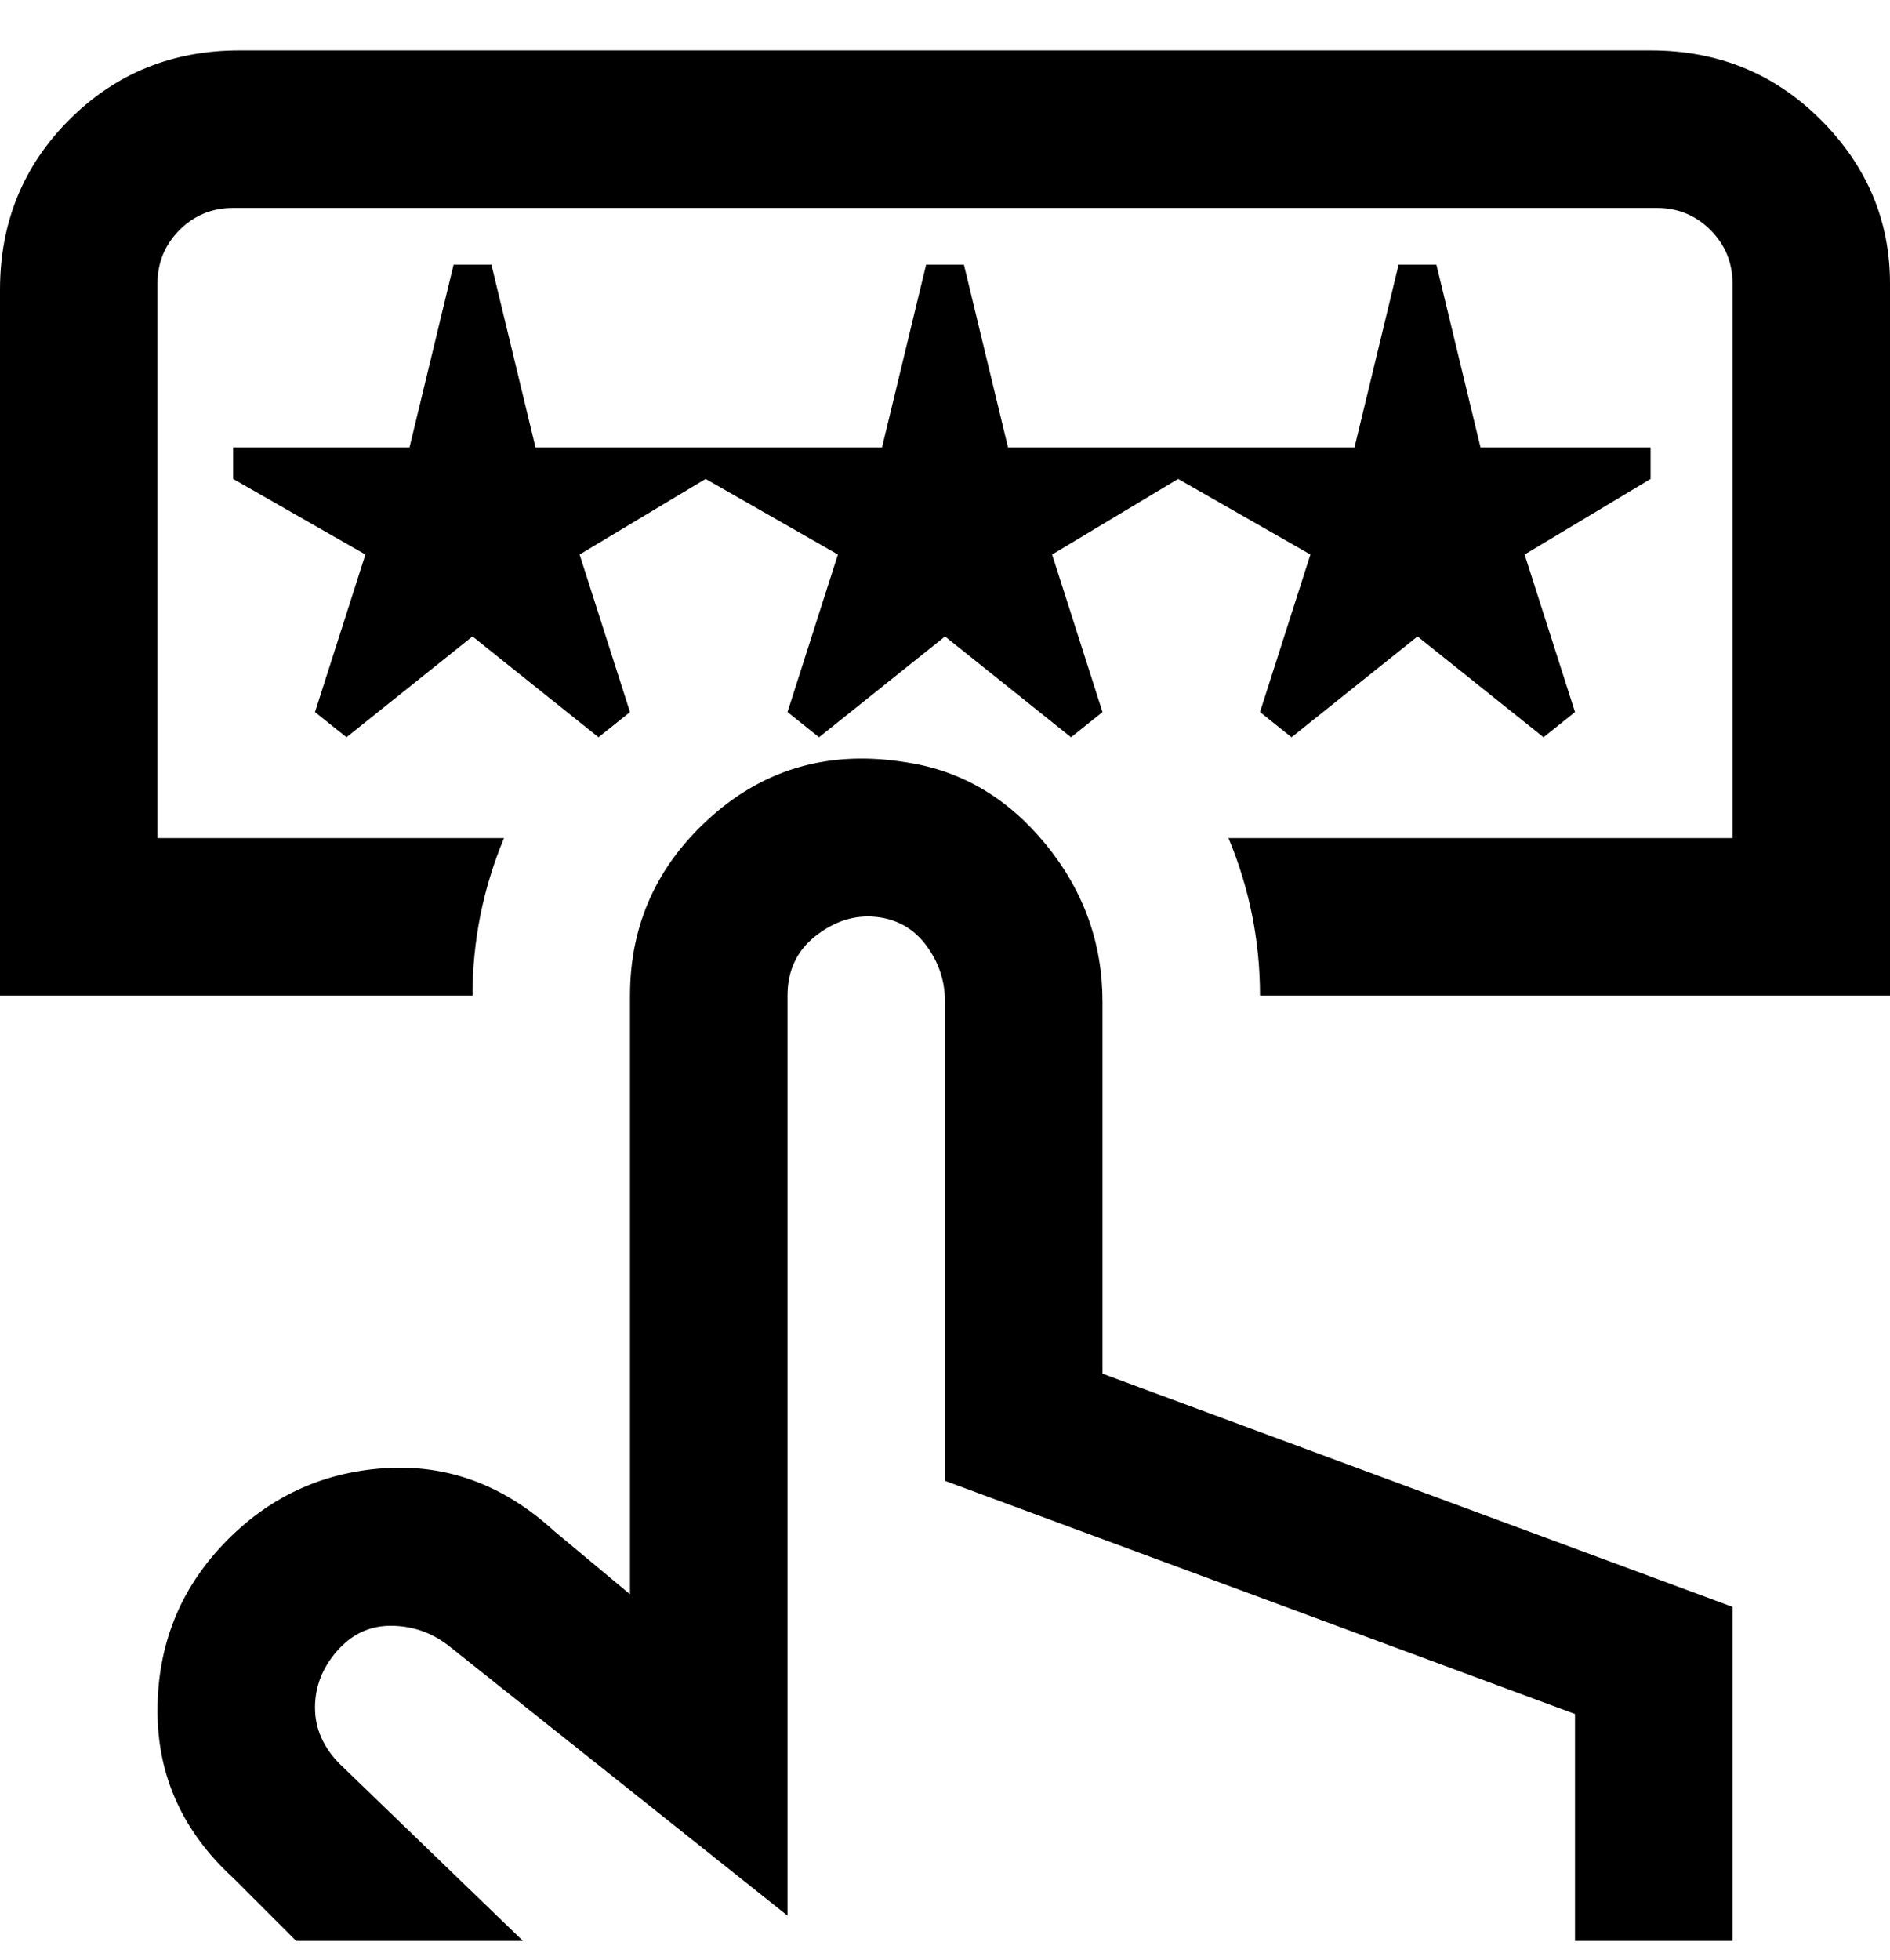 <svg viewBox="0 0 300 311" xmlns="http://www.w3.org/2000/svg"><path d="M175 218l100 37v53h-25v-36l-100-37v-76q0-5-3-9t-8-4.5q-5-.5-9.5 3T125 158v146l-54-43q-4-3-9-3t-8.5 4q-3.5 4-3.5 9t4 9l29 28H47l-10-10q-12-11-12-26.5T35.5 245Q46 234 61 233t27 10l12 10v-95q0-17 13-28.5t31-8.5q13 2 22 13t9 25v59zM263 8H38Q22 8 11 19T0 46v112h75q0-13 5-25H25V45q0-5 3.5-8.5T37 33h226q5 0 8.5 3.5T275 45v88h-80q5 12 5 25h100V45q0-15-11-26T262 8h1zM55 117l20-16 20 16 5-4-8-25 20-12 21 12-8 25 5 4 20-16 20 16 5-4-8-25 20-12 21 12-8 25 5 4 20-16 20 16 5-4-8-25 20-12v-5h-27l-7-29h-6l-7 29h-55l-7-29h-6l-7 29H85l-7-29h-6l-7 29H37v5l21 12-8 25 5 4z"/></svg>